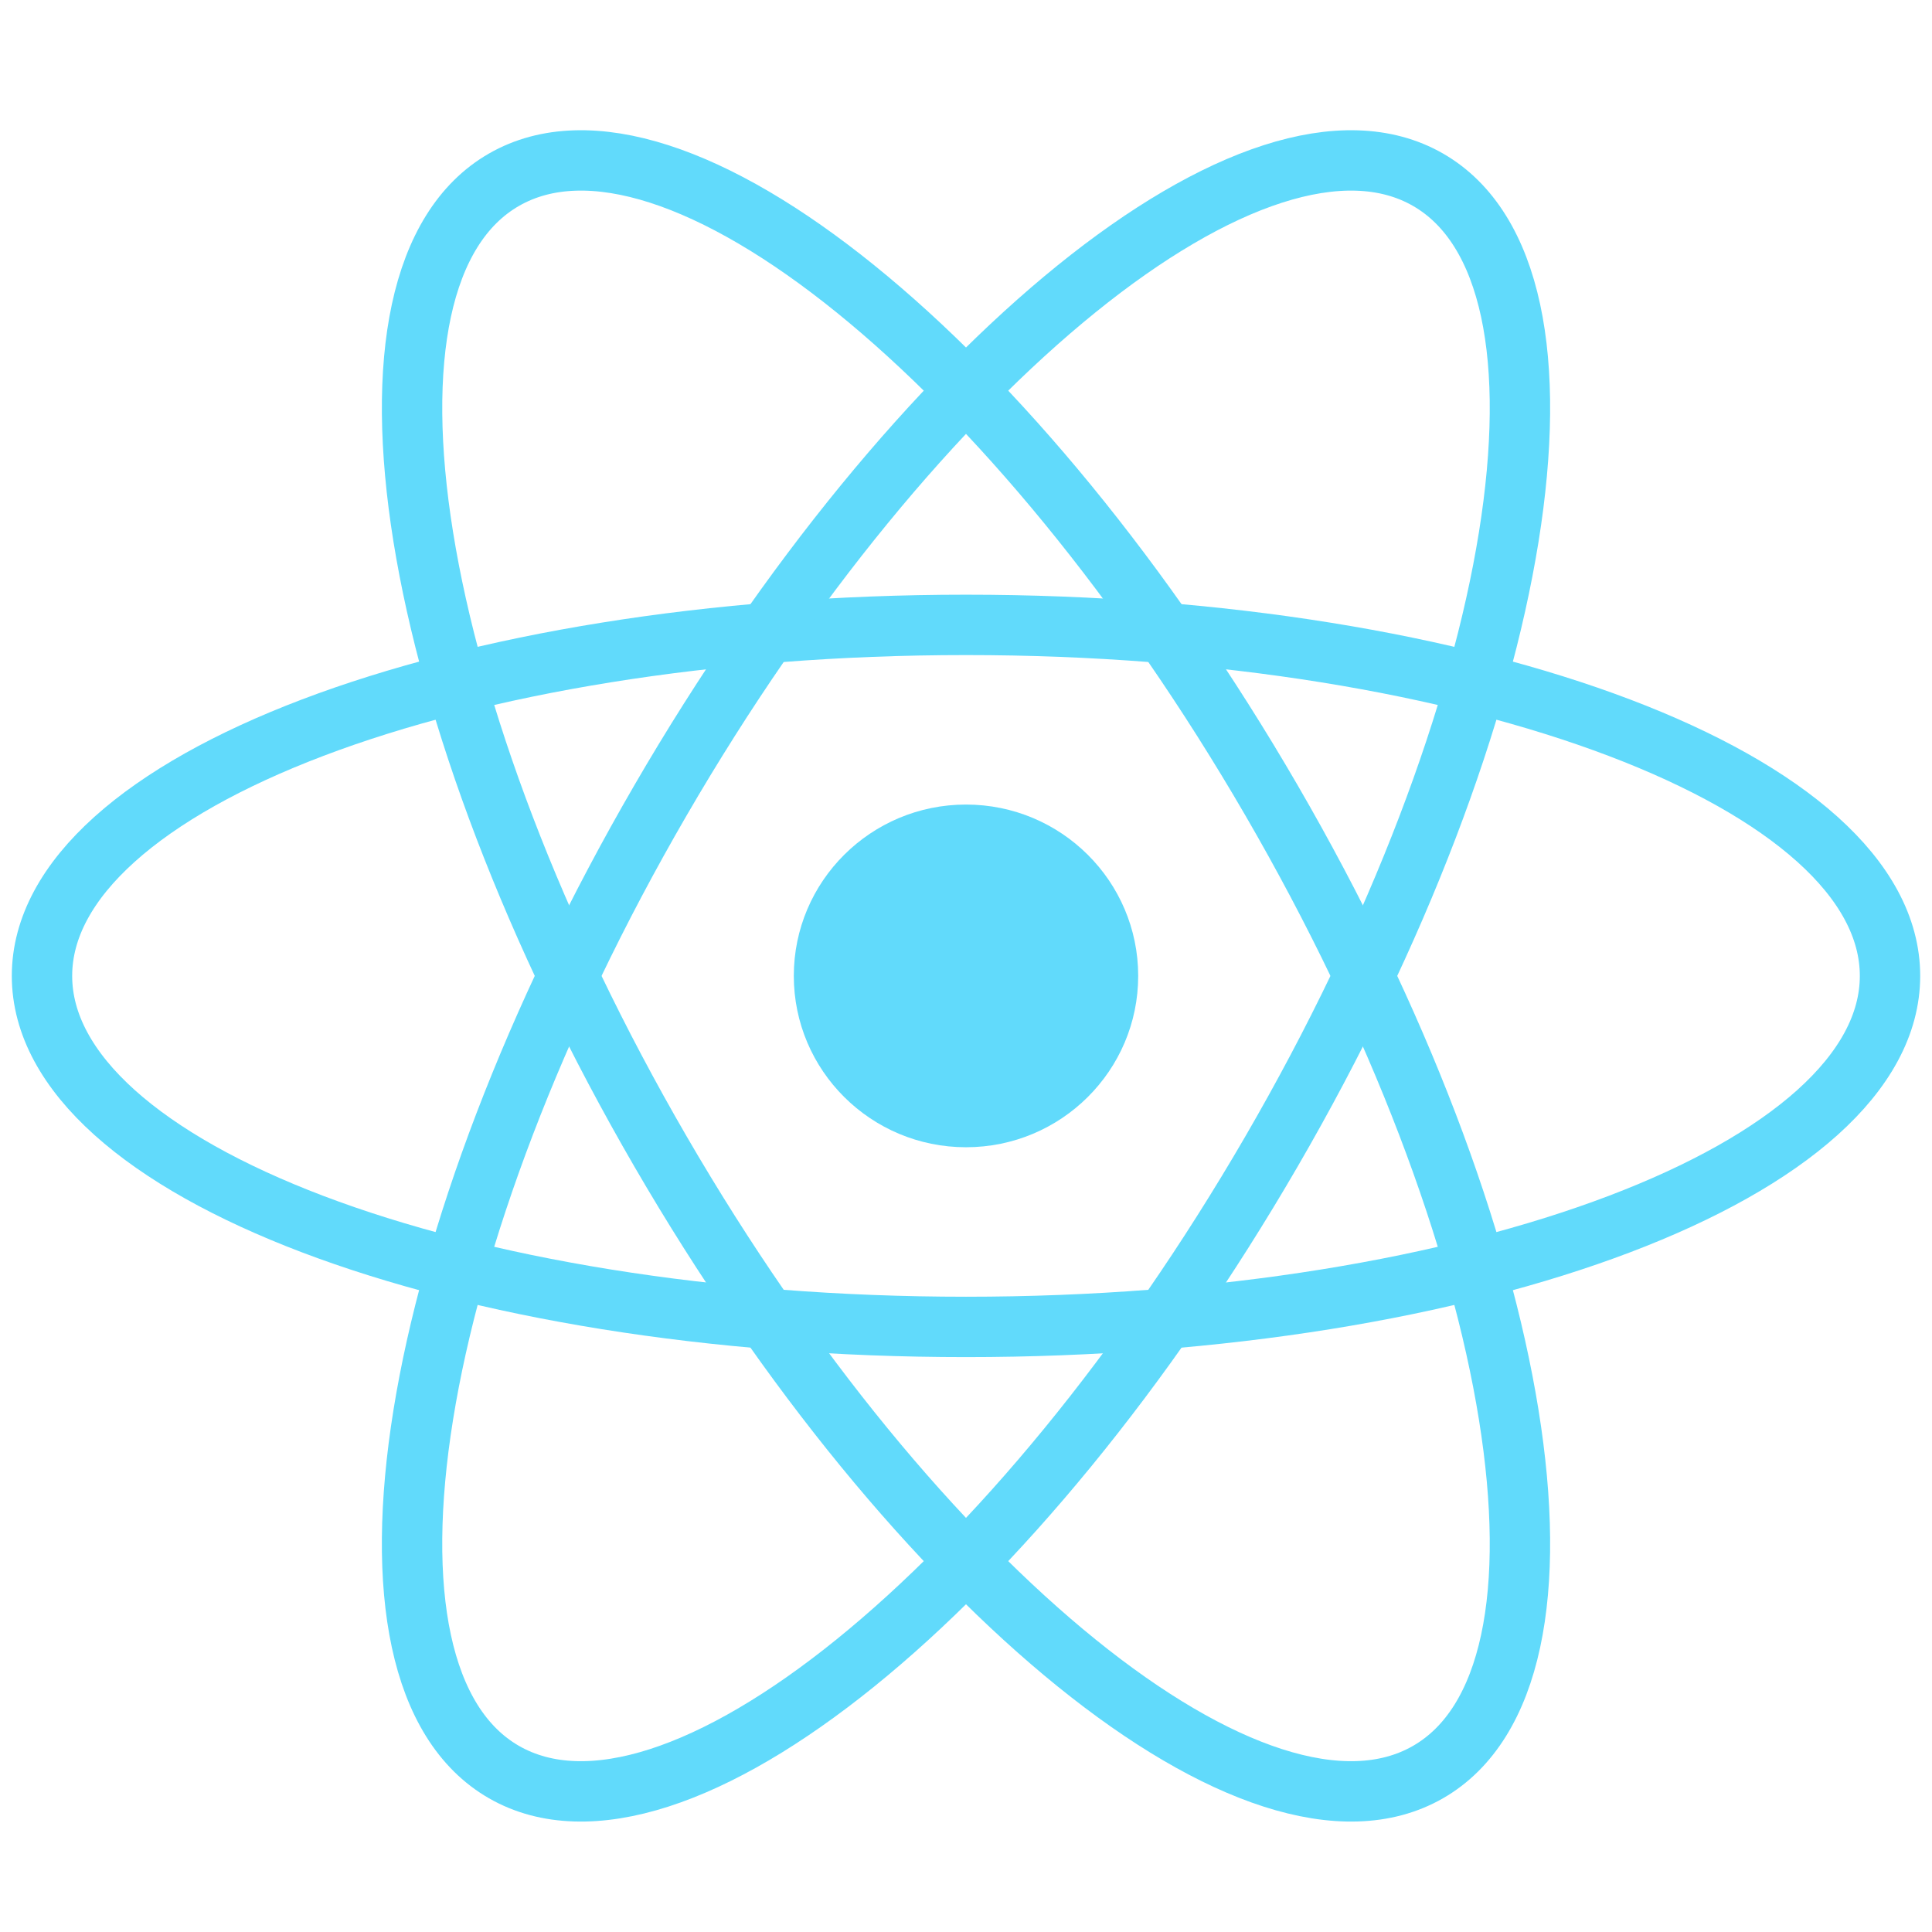 <svg width="64" height="64" viewBox="0 0 64 64" fill="none" xmlns="http://www.w3.org/2000/svg">
<g clip-path="url(#clip0_455_581)">
<path d="M32 38.004C35.15 38.004 37.704 35.462 37.704 32.328C37.704 29.193 35.15 26.652 32 26.652C28.85 26.652 26.296 29.193 26.296 32.328C26.296 35.462 28.85 38.004 32 38.004Z" fill="#61DAFB"/>
<path d="M32 43.956C48.905 43.956 62.609 38.75 62.609 32.328C62.609 25.906 48.905 20.7 32 20.7C15.095 20.7 1.391 25.906 1.391 32.328C1.391 38.75 15.095 43.956 32 43.956Z" stroke="#61DAFB" stroke-width="2"/>
<path d="M21.879 38.142C30.331 52.708 41.715 61.914 47.304 58.703C52.894 55.492 50.574 41.08 42.121 26.514C33.669 11.947 22.285 2.742 16.696 5.953C11.106 9.164 13.427 23.576 21.879 38.142Z" stroke="#61DAFB" stroke-width="2"/>
<path d="M21.879 26.514C13.426 41.08 11.106 55.492 16.696 58.703C22.285 61.914 33.669 52.708 42.121 38.142C50.574 23.576 52.894 9.164 47.304 5.953C41.715 2.742 30.331 11.947 21.879 26.514Z" stroke="#61DAFB" stroke-width="2"/>
</g>
<defs>
<clipPath id="clip0_455_581">
<rect width="64" height="56.656" fill="white" transform="translate(0 4)"/>
</clipPath>
</defs>
</svg>
